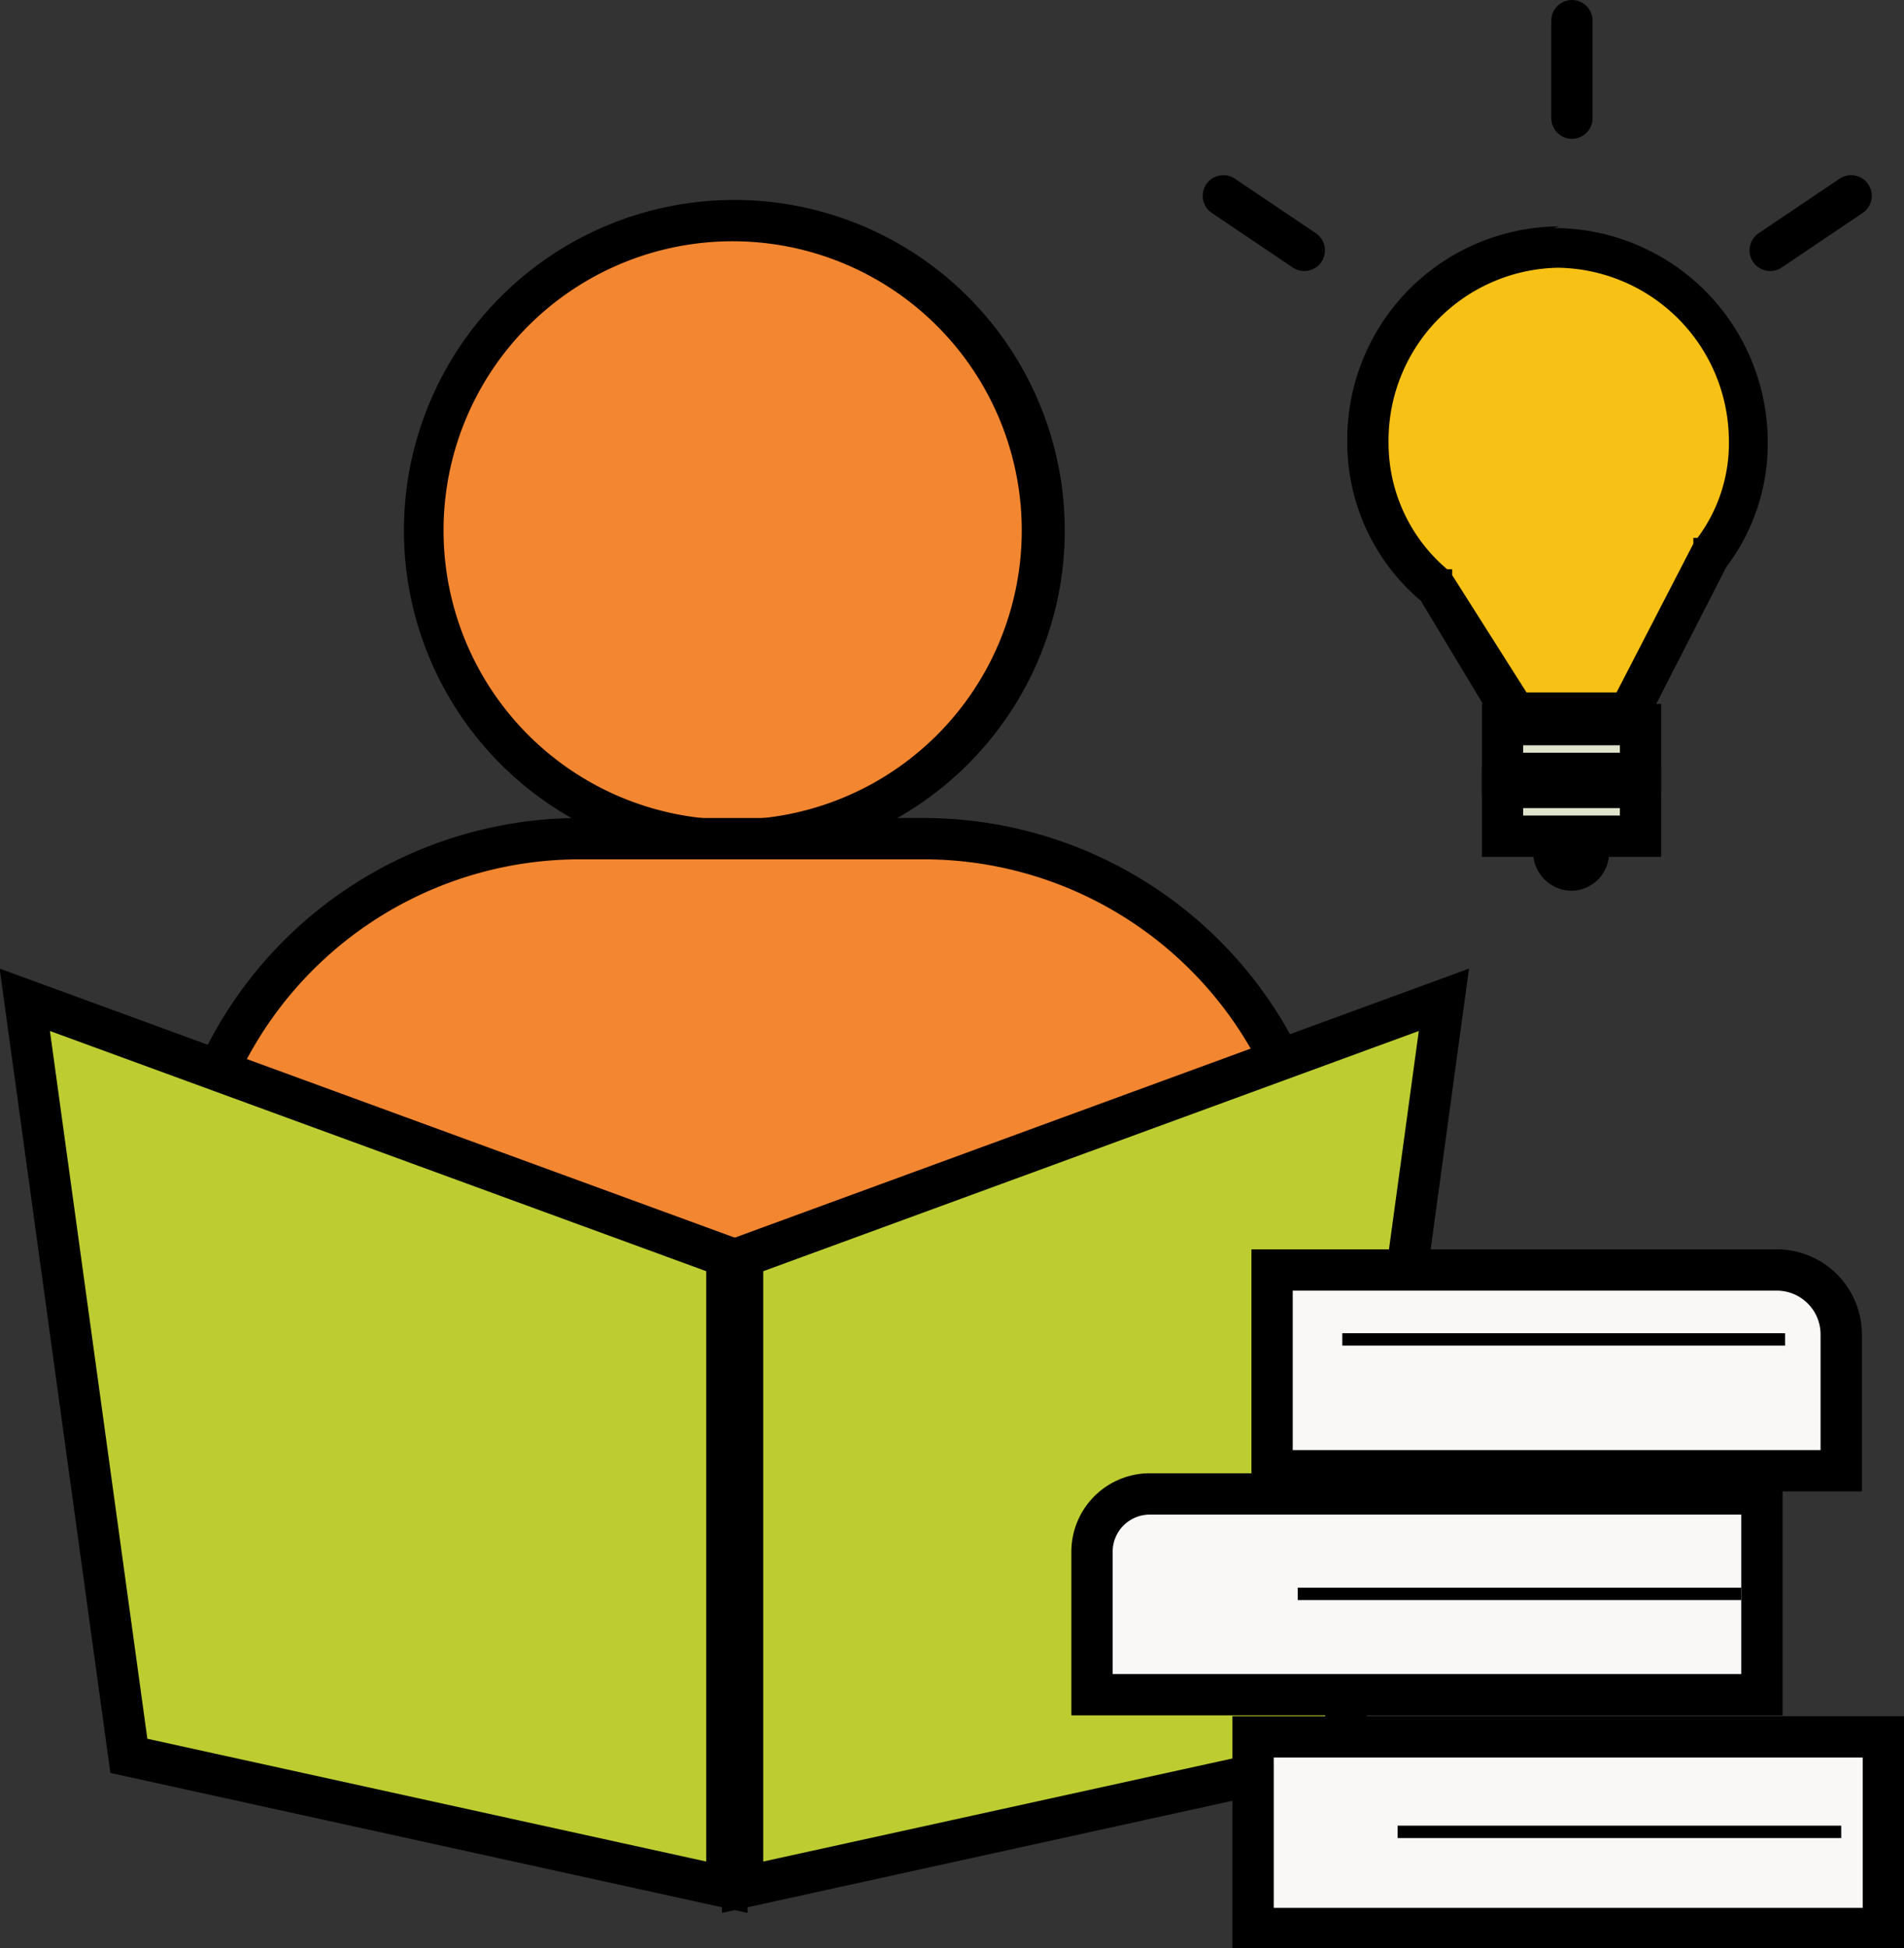<svg id="Layer_1" data-name="Layer 1" xmlns="http://www.w3.org/2000/svg" width="23.05" height="23.58" viewBox="0 0 23.05 23.58"><rect x="0" y="0" width="23.05" height="23.58" fill="#333333" stroke="none"/><path d="M19,8.76,18,7.22a2.34,2.34,0,1,1,3.81-1.8,2.14,2.14,0,0,1-.45,1.34l-1,2Z" transform="translate(-0.63 -0.08)" fill="#f7c116"/><path d="M19.47,3.32a2.1,2.1,0,0,1,2.09,2.1,1.91,1.91,0,0,1-.38,1.17l-.05,0,0,.07-.93,1.8H19.11l-.9-1.42,0-.07-.06,0a2,2,0,0,1-.71-1.55,2.09,2.09,0,0,1,2.07-2.1m0-.5a2.58,2.58,0,0,0-2.57,2.6,2.51,2.51,0,0,0,.89,1.93l1,1.66h1.64l1.06-2.07,0,0a2.46,2.46,0,0,0,.5-1.5,2.59,2.59,0,0,0-2.59-2.6Z" transform="translate(-0.63 -0.08)"/><rect x="18.19" y="8.77" width="1.67" height="0.59" fill="#e0e4cc" stroke="#000" stroke-miterlimit="10" stroke-width="0.5"/><rect x="18.19" y="9.53" width="1.67" height="0.59" fill="#e0e4cc" stroke="#000" stroke-miterlimit="10" stroke-width="0.5"/><path d="M19.65,10.4l.21,0v0a.21.21,0,0,1-.21.21.22.22,0,0,1-.21-.21Z" transform="translate(-0.63 -0.08)" fill="#e0e4cc" stroke="#000" stroke-miterlimit="10" stroke-width="0.5"/><line x1="14.81" y1="2.37" x2="15.79" y2="3.03" fill="#e0e4cc" stroke="#000" stroke-linecap="round" stroke-miterlimit="10" stroke-width="0.5"/><line x1="22.41" y1="2.37" x2="21.43" y2="3.03" fill="#e0e4cc" stroke="#000" stroke-linecap="round" stroke-miterlimit="10" stroke-width="0.5"/><line x1="19.03" y1="0.25" x2="19.03" y2="1.43" fill="#e0e4cc" stroke="#000" stroke-linecap="round" stroke-miterlimit="10" stroke-width="0.5"/><circle cx="8.89" cy="6.37" r="3.74" fill="#f38630"/><path d="M9.52,3A3.5,3.5,0,1,1,6,6.44,3.5,3.5,0,0,1,9.52,3m0-.5a4,4,0,1,0,4,4,4,4,0,0,0-4-4Z" transform="translate(-0.63 -0.08)"/><path d="M7,10.15h4.16A4.82,4.82,0,0,1,16,15v4.81a0,0,0,0,1,0,0H2.2a0,0,0,0,1,0,0V15A4.82,4.82,0,0,1,7,10.15Z" fill="#f38630" stroke="#000" stroke-miterlimit="10" stroke-width="0.5"/><polygon points="8.8 15.21 0.3 12.1 1.56 21.25 8.8 22.84 8.8 15.21" fill="#bdcd31" stroke="#000" stroke-miterlimit="10" stroke-width="0.5"/><polygon points="8.99 15.21 17.48 12.1 16.23 21.25 8.99 22.84 8.99 15.21" fill="#bdcd31" stroke="#000" stroke-miterlimit="10" stroke-width="0.5"/><rect x="15.17" y="21.02" width="7.63" height="2.32" fill="#f9f8f7" stroke="#000" stroke-miterlimit="10" stroke-width="0.5"/><path d="M13.92,18.08h7.41a0,0,0,0,1,0,0v2.43a0,0,0,0,1,0,0H13.22a0,0,0,0,1,0,0V18.78A.7.7,0,0,1,13.92,18.08Z" fill="#f9f8f7" stroke="#000" stroke-miterlimit="10" stroke-width="0.5"/><path d="M15.4,15.37h6.11a.78.78,0,0,1,.78.78V17.8a0,0,0,0,1,0,0H15.4a0,0,0,0,1,0,0V15.37A0,0,0,0,1,15.4,15.37Z" fill="#f9f8f7" stroke="#000" stroke-miterlimit="10" stroke-width="0.5"/><line x1="16.25" y1="16.21" x2="21.61" y2="16.21" fill="#f9f8f7" stroke="#000" stroke-miterlimit="10" stroke-width="0.15"/><line x1="15.71" y1="19.29" x2="21.08" y2="19.29" fill="#f9f8f7" stroke="#000" stroke-miterlimit="10" stroke-width="0.15"/><line x1="16.92" y1="22.17" x2="22.29" y2="22.17" fill="#f9f8f7" stroke="#000" stroke-miterlimit="10" stroke-width="0.15"/></svg>